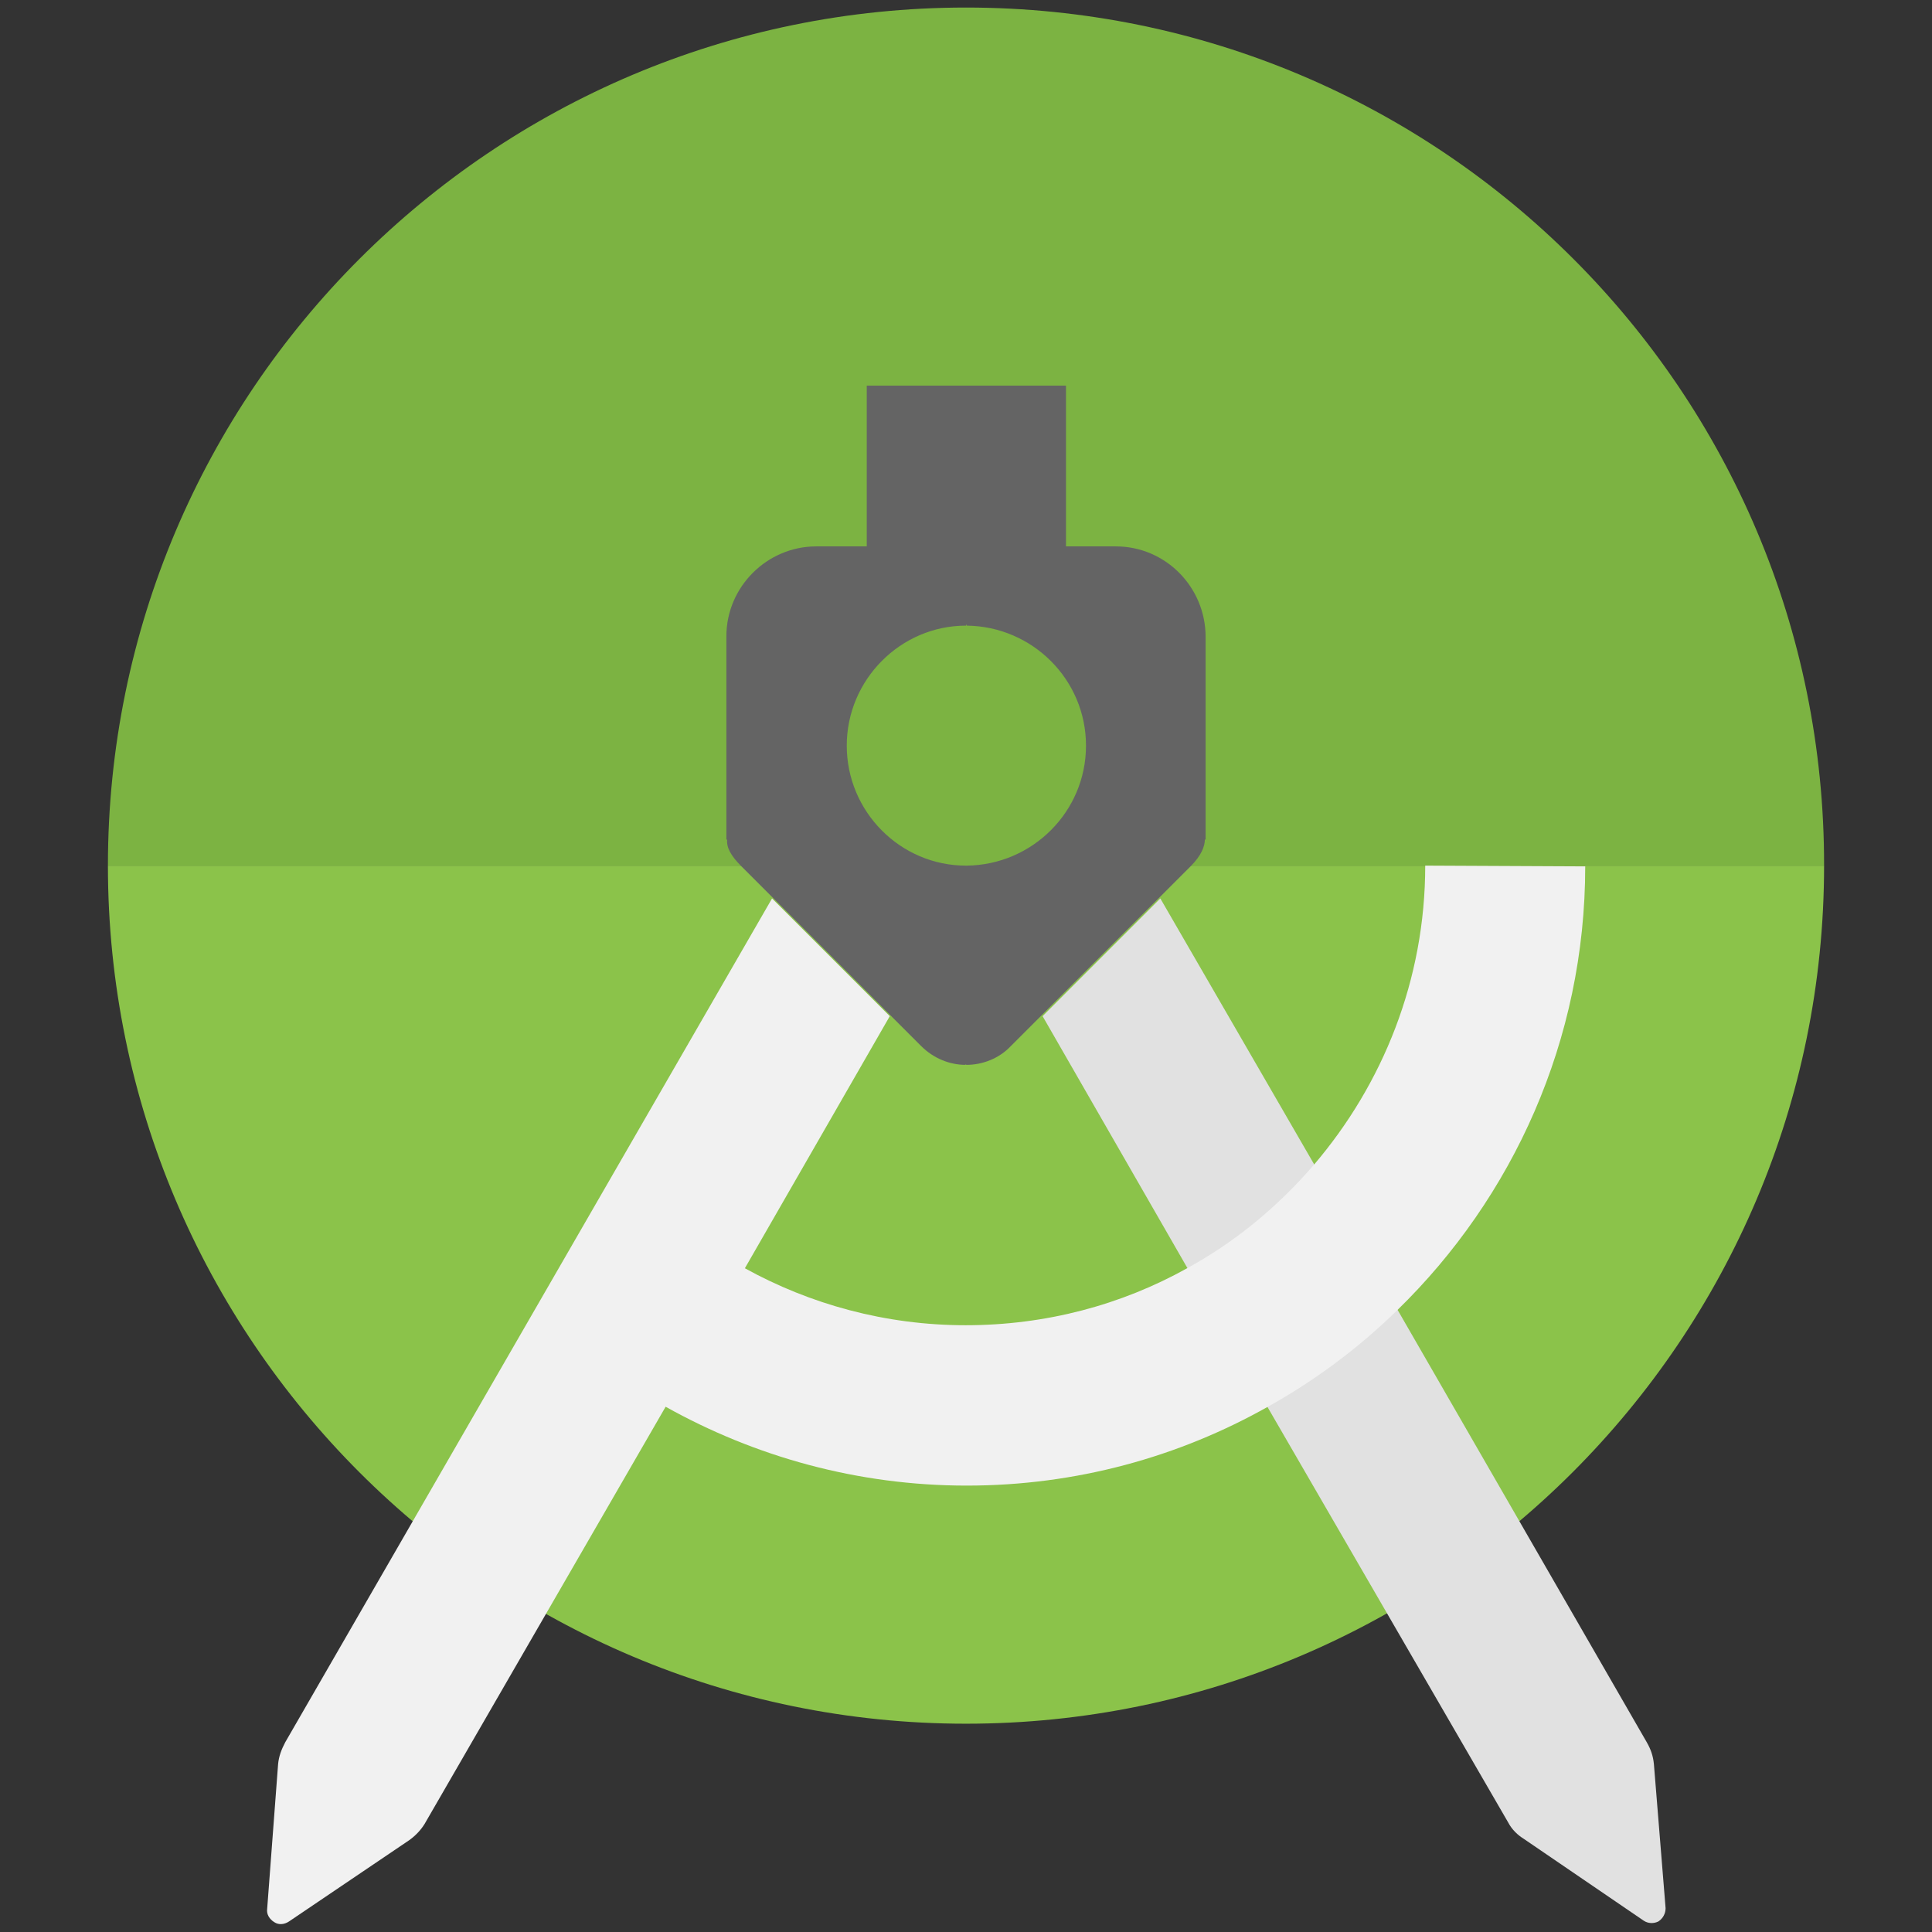 <?xml version="1.0" encoding="utf-8"?>
<!-- Generator: Adobe Illustrator 19.2.0, SVG Export Plug-In . SVG Version: 6.00 Build 0)  -->
<svg version="1.1" id="icon" xmlns="http://www.w3.org/2000/svg" xmlns:xlink="http://www.w3.org/1999/xlink" x="0px" y="0px"
	 viewBox="0 0 512 512" style="enable-background:new 0 0 512 512;" xml:space="preserve">
<rect x="0" y="0" width="512" height="512" fill="#333333" stroke="none"/>
<style type="text/css">
	.st0{fill:#7CB342;}
	.st1{fill:#8BC34A;}
	.st2{fill:#E1E1E1;}
	.st3{fill:#F1F1F1;}
	.st4{fill:#646464;}
</style>
<g>
	<path class="st0" d="M256,2C130.5,2,28.6,103.9,28.6,229.4H256h227.4C483.6,103.7,381.7,2,256,2z"/>
	<path class="st1" d="M256,229.4H28.6c0,125.5,101.9,227.4,227.4,227.4s227.4-101.9,227.4-227.4C483.4,229.4,256,229.4,256,229.4z"
		/>
	<path class="st2" d="M438.3,467.5c-0.2-2.1-0.8-3.9-1.9-5.8l0,0L370.3,347l-21.9-38.2l-40.9-70.7l-31.2,31.2l38.4,66.8l21.1,36.6
		L399.7,483c1,1.9,2.5,3.3,4.1,4.3l31.8,21.7c1.2,0.8,2.7,0.8,3.9,0.2l0,0l0,0c1.2-0.8,1.9-2.1,1.9-3.5L438.3,467.5z"/>
	<path class="st3" d="M377.7,229.4c0,30.2-11.2,57.9-29.6,79.4c-9.5,11-20.7,20.3-33.5,27.3c-17.4,9.7-37.4,15.1-58.7,15.1
		s-41.3-5.6-58.5-15.1l38.4-66.8l-31.2-31.2L75.6,461.7c-1,1.9-1.7,3.7-1.9,5.8l-2.9,38.4c-0.2,1.4,0.6,2.7,1.9,3.5l0,0l0,0
		c1.2,0.8,2.7,0.6,3.9-0.2l31.8-21.5c1.7-1.2,3.1-2.7,4.1-4.3l0,0l63.9-110.6c23.6,13.2,50.8,20.9,79.8,20.9s56.2-7.6,79.8-20.9
		c12.6-7,24.2-15.7,34.3-25.6c30.6-29.8,49.8-71.5,49.8-117.6L377.7,229.4L377.7,229.4z"/>
	<path class="st4" d="M295.7,144.8h-13.2v-42.4v-0.2H256h-26.3v0.2v42.4h-13.4c-13,0-23.8,10.7-23.8,23.8v53.9h0.2
		c-0.2,2.1,1,4.3,3.7,7l47.7,47.7c3.3,3.3,7.6,5,11.8,5v-0.2l0.2,0.2c4.3,0,8.7-1.7,11.8-5l47.7-47.7c2.7-2.7,3.7-5.2,3.7-7h0.2
		v-53.7C319.5,155.6,308.9,144.8,295.7,144.8z M256.2,229.4H256l0,0c-17.4,0-31.6-14.3-31.6-31.8s14.3-31.8,31.6-31.8v-0.4l0.2,0.4
		c17.4,0.2,31.6,14.3,31.6,31.8S273.6,229.2,256.2,229.4z"/>
</g>
</svg>

